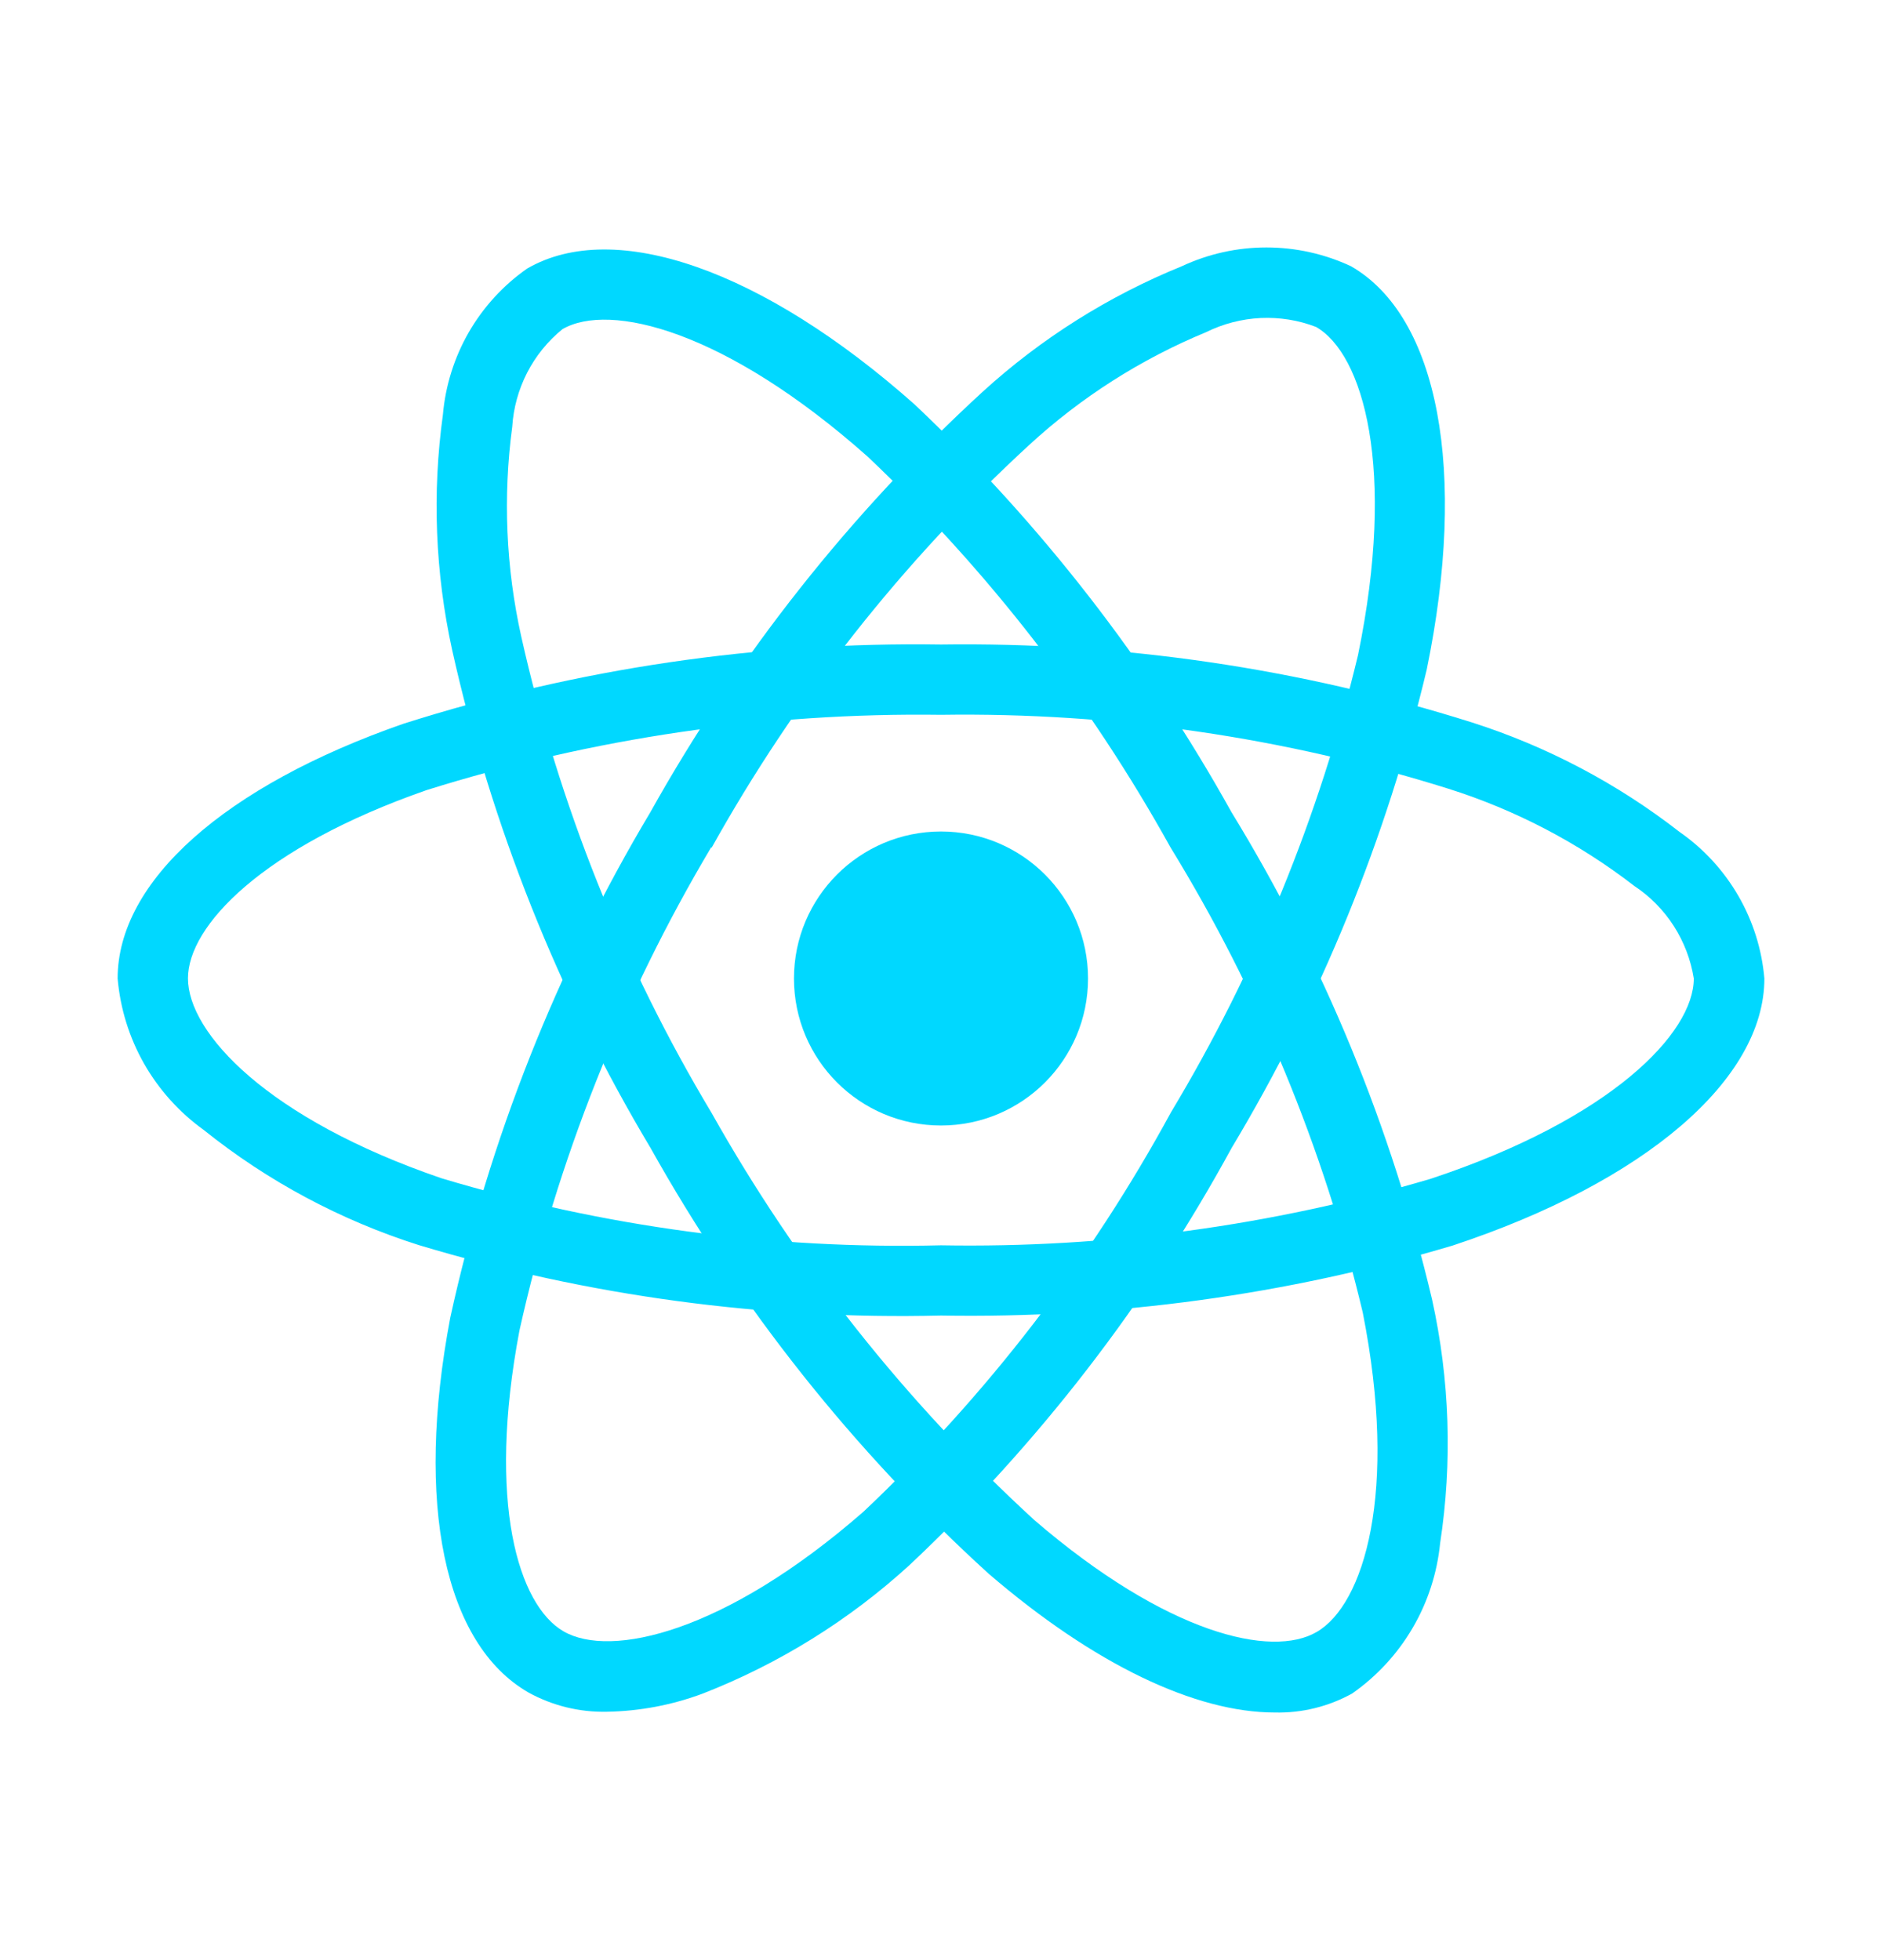 <svg width="24" height="25" viewBox="0 0 24 25" fill="none" xmlns="http://www.w3.org/2000/svg">
<path d="M12 14.355C13.036 14.355 13.875 13.516 13.875 12.48C13.875 11.445 13.036 10.605 12 10.605C10.964 10.605 10.125 11.445 10.125 12.48C10.125 13.516 10.964 14.355 12 14.355Z" fill="#00D8FF"/>
<path d="M12 16.779C9.746 16.834 7.498 16.53 5.34 15.88C4.343 15.563 3.413 15.066 2.597 14.411C2.286 14.187 2.027 13.899 1.837 13.566C1.648 13.233 1.533 12.862 1.5 12.48C1.5 11.241 2.862 10.026 5.144 9.231C7.36 8.526 9.675 8.185 12 8.22C14.294 8.188 16.578 8.523 18.767 9.213C19.727 9.519 20.625 9.993 21.42 10.612C21.726 10.825 21.981 11.103 22.168 11.426C22.355 11.749 22.468 12.109 22.5 12.48C22.5 13.769 20.977 15.075 18.525 15.886C16.408 16.516 14.208 16.817 12 16.779ZM12 9.117C9.776 9.087 7.561 9.412 5.438 10.078C3.338 10.811 2.397 11.813 2.397 12.478C2.397 13.174 3.409 14.268 5.63 15.028C7.695 15.648 9.845 15.936 12 15.883C14.112 15.92 16.218 15.634 18.244 15.035C20.55 14.271 21.6 13.175 21.6 12.48C21.562 12.242 21.475 12.014 21.345 11.811C21.215 11.608 21.044 11.434 20.843 11.301C20.131 10.751 19.329 10.331 18.472 10.06C16.378 9.403 14.194 9.085 12 9.117Z" fill="#00D8FF"/>
<path d="M7.74 21.832C7.39 21.84 7.044 21.755 6.738 21.586C5.664 20.967 5.292 19.18 5.742 16.806C6.239 14.535 7.101 12.358 8.292 10.362C9.411 8.359 10.842 6.547 12.532 4.996C13.277 4.317 14.136 3.776 15.07 3.396C15.408 3.238 15.776 3.156 16.149 3.156C16.523 3.156 16.891 3.238 17.229 3.396C18.346 4.04 18.715 6.011 18.194 8.541C17.682 10.689 16.843 12.746 15.707 14.64C14.628 16.62 13.242 18.416 11.6 19.96C10.828 20.666 9.932 21.222 8.958 21.602C8.568 21.747 8.156 21.825 7.74 21.832ZM9.069 10.807C7.933 12.719 7.107 14.8 6.624 16.971C6.21 19.158 6.608 20.473 7.187 20.807C7.787 21.154 9.243 20.825 11.012 19.28C12.579 17.8 13.903 16.081 14.932 14.188C16.02 12.377 16.825 10.41 17.318 8.355C17.808 5.974 17.385 4.516 16.783 4.17C16.558 4.083 16.317 4.045 16.076 4.056C15.835 4.068 15.598 4.129 15.382 4.236C14.551 4.579 13.787 5.066 13.125 5.675C11.51 7.161 10.143 8.895 9.075 10.812L9.069 10.807Z" fill="#00D8FF"/>
<path d="M16.258 21.842C15.242 21.842 13.951 21.227 12.607 20.071C10.887 18.506 9.432 16.673 8.297 14.643C7.12 12.674 6.266 10.529 5.766 8.29C5.55 7.305 5.51 6.289 5.648 5.29C5.68 4.92 5.793 4.56 5.978 4.238C6.164 3.916 6.418 3.638 6.723 3.425C7.839 2.779 9.731 3.443 11.662 5.157C13.268 6.674 14.631 8.428 15.704 10.358C16.881 12.281 17.744 14.379 18.262 16.573C18.488 17.595 18.523 18.649 18.365 19.683C18.327 20.064 18.208 20.433 18.014 20.764C17.821 21.094 17.558 21.379 17.244 21.599C16.943 21.766 16.602 21.85 16.258 21.842ZM9.073 14.192C10.162 16.132 11.552 17.886 13.192 19.389C14.879 20.84 16.217 21.152 16.792 20.814C17.392 20.465 17.834 19.041 17.378 16.738C16.879 14.643 16.051 12.641 14.925 10.805C13.901 8.958 12.599 7.278 11.066 5.825C9.249 4.211 7.774 3.85 7.173 4.198C6.986 4.35 6.832 4.54 6.722 4.754C6.612 4.969 6.547 5.204 6.532 5.445C6.413 6.336 6.452 7.241 6.647 8.118C7.127 10.26 7.946 12.311 9.074 14.194L9.073 14.192Z" fill="#00D8FF"/>
</svg>
